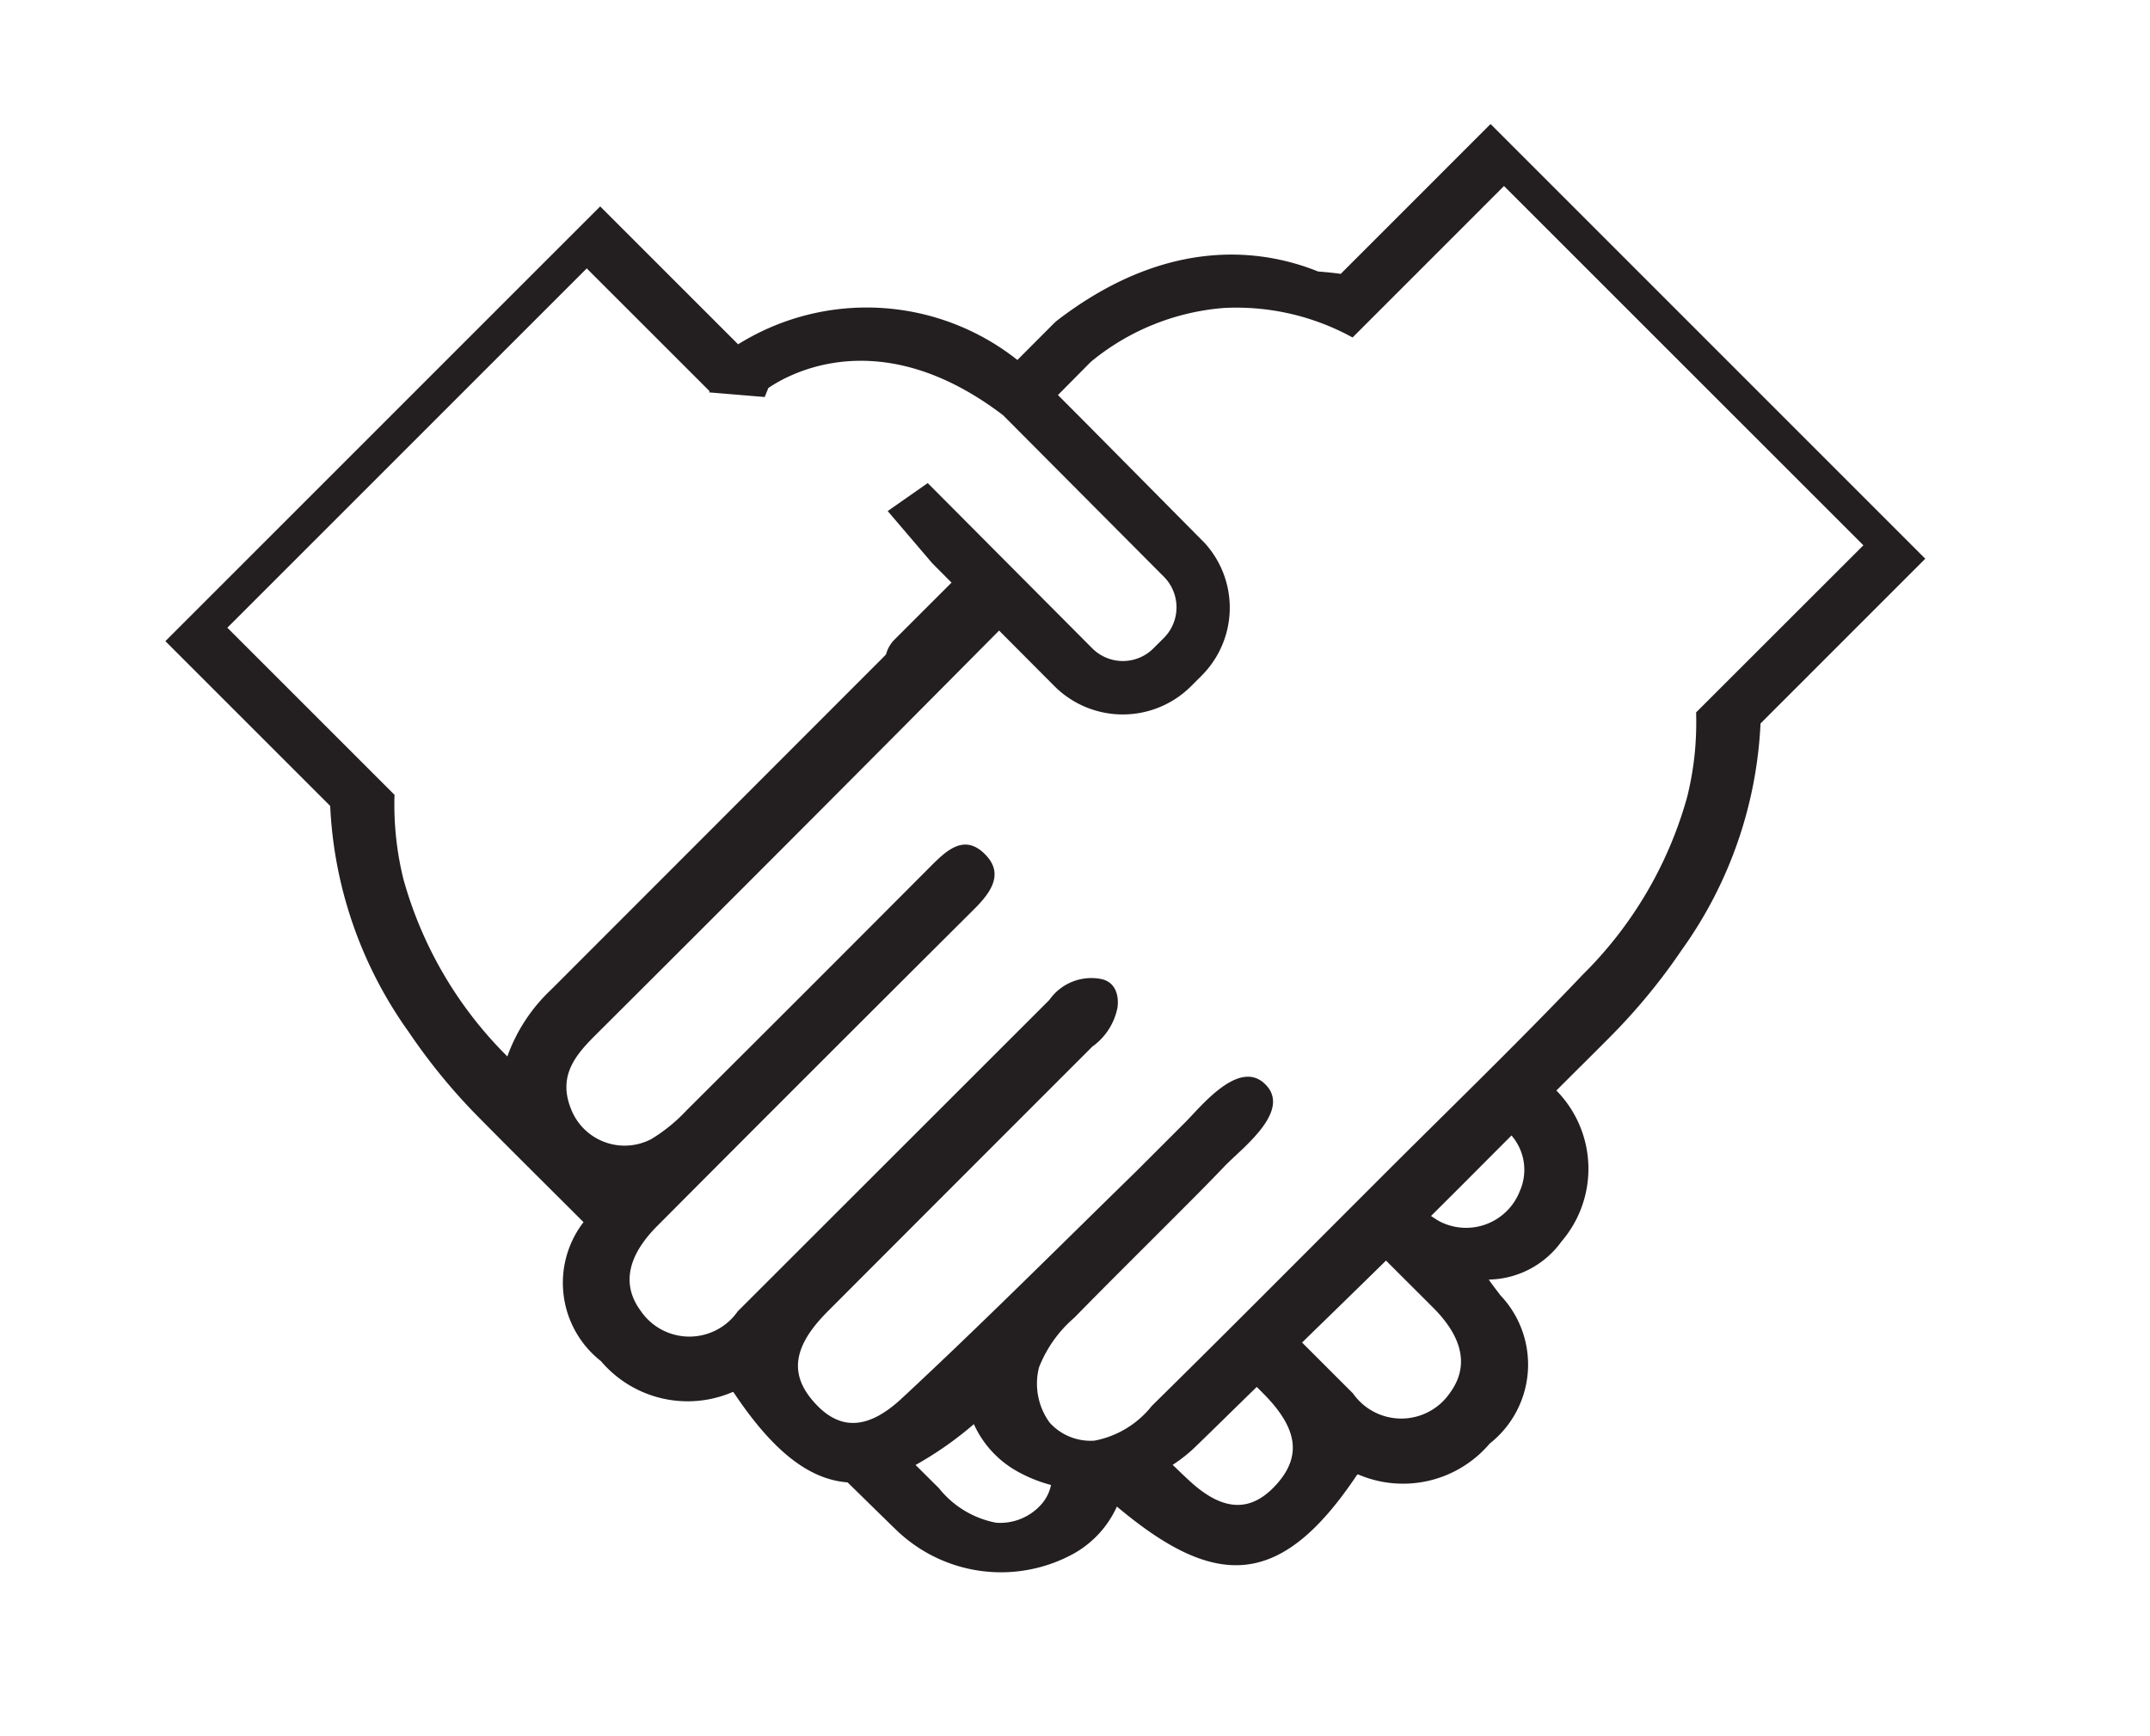 <svg xmlns="http://www.w3.org/2000/svg" width="52" height="42" viewBox="0 0 52 42">
  <g id="Grupo_56400" data-name="Grupo 56400" transform="translate(-523 -2294)">
    <g id="Grupo_56395" data-name="Grupo 56395" transform="translate(33.022 1905.65)">
      <path id="Trazado_105161" data-name="Trazado 105161" d="M522.405,394.975c-.182-.026-.365-.043-.547-.057-1.3-.525-3.608-.895-6.319,1.19l-.064.057-.89.893a5.874,5.874,0,0,0-6.755-.379l-3.336-3.336L493.978,403.86l3.986,3.986a10.187,10.187,0,0,0,1.9,5.469,14.326,14.326,0,0,0,1.745,2.117c.822.833,1.654,1.655,2.482,2.483a2.407,2.407,0,0,0,.423,3.363,2.749,2.749,0,0,0,3.179.748.029.029,0,0,1,.031.011c.944,1.414,1.815,2.1,2.753,2.173.39.378.775.762,1.166,1.139a3.647,3.647,0,0,0,4.331.569,2.471,2.471,0,0,0,1.017-1.123c2.366,1.987,3.945,2.023,5.806-.764a.031.031,0,0,1,.032-.012,2.748,2.748,0,0,0,3.179-.748,2.432,2.432,0,0,0,.26-3.586c-.009-.011-.293-.382-.28-.381a2.214,2.214,0,0,0,1.756-.921,2.7,2.7,0,0,0-.123-3.652c.429-.432.863-.858,1.292-1.291a14.563,14.563,0,0,0,1.745-2.118,10.2,10.2,0,0,0,1.9-5.47l3.985-3.986L526.029,391.35Zm-20.156,18.931a9.7,9.7,0,0,1-2.514-4.289,7.509,7.509,0,0,1-.215-2.039l-4.043-4.043,8.692-8.692,2.787,2.786.184.185-.012.028,1.345.112.088-.218c.531-.362,2.735-1.584,5.677.658l3.892,3.91a1.05,1.05,0,0,1,0,1.476l-.257.256a1.045,1.045,0,0,1-1.475,0l-3.982-4-.968.677,1.077,1.262.467.469-1.373,1.372a.79.79,0,0,0-.211.363c-.022.024-.045.049-.068.072q-4.014,4.018-8.03,8.037A4.114,4.114,0,0,0,502.249,413.906Zm12.906,10.845a1.331,1.331,0,0,1-1.085.435,2.324,2.324,0,0,1-1.385-.838c-.188-.185-.375-.373-.563-.559a8.523,8.523,0,0,0,1.41-.988,2.473,2.473,0,0,0,1.017,1.124,3.5,3.5,0,0,0,.849.348A1.011,1.011,0,0,1,515.155,424.751Zm5.737-.539c-.6.7-1.28.763-2.152-.046-.136-.125-.268-.254-.4-.38a3.635,3.635,0,0,0,.543-.43c.5-.483.993-.972,1.491-1.455.053.053.106.105.158.159C521.35,422.882,521.458,423.547,520.892,424.212Zm4.16-2.175a1.426,1.426,0,0,1-2.352.019c-.41-.408-.82-.82-1.23-1.229.677-.661,1.356-1.319,2.03-1.983.38.382.763.761,1.144,1.143C525.378,420.724,525.5,421.42,525.052,422.037Zm1.684-4.873a1.394,1.394,0,0,1-1.942.731c-.07-.039-.138-.084-.205-.13.652-.646,1.3-1.3,1.946-1.947A1.268,1.268,0,0,1,526.736,417.164Zm8.31-15.623L531,405.584a7.9,7.9,0,0,1-.028.941,7.58,7.58,0,0,1-.187,1.1,9.688,9.688,0,0,1-2.53,4.306c-1.651,1.737-3.381,3.4-5.075,5.1-1.78,1.779-3.552,3.565-5.345,5.33a2.32,2.32,0,0,1-1.384.839,1.331,1.331,0,0,1-1.086-.436,1.6,1.6,0,0,1-.258-1.334,3.053,3.053,0,0,1,.856-1.205c.811-.83,1.637-1.645,2.456-2.467.4-.4.8-.8,1.189-1.209.418-.432,1.641-1.343.955-1.986-.63-.589-1.531.547-1.91.928-.4.4-.8.8-1.2,1.2-1.883,1.838-3.741,3.7-5.669,5.491-.873.81-1.557.748-2.153.046-.566-.664-.457-1.329.364-2.152q3.2-3.206,6.4-6.406a1.521,1.521,0,0,0,.612-.953c.041-.338-.083-.638-.43-.69a1.24,1.24,0,0,0-1.22.513q-3.768,3.766-7.537,7.533a1.424,1.424,0,0,1-2.351-.02c-.452-.616-.327-1.312.408-2.049q3.822-3.838,7.661-7.66c.417-.415.745-.88.233-1.359-.488-.458-.91-.053-1.283.321q-2.946,2.958-5.9,5.9a4.025,4.025,0,0,1-.859.7,1.391,1.391,0,0,1-1.941-.731c-.314-.785.089-1.284.588-1.781q4.9-4.881,9.766-9.79l1.337,1.343a2.338,2.338,0,0,0,3.3.009l.257-.257a2.324,2.324,0,0,0,.079-3.213l-2.966-2.995h0l-.583-.585.792-.8a5.759,5.759,0,0,1,3.221-1.306,5.827,5.827,0,0,1,3.112.714l.877-.877,2.786-2.787Z" fill="#231f20"/>
    </g>
    <rect id="Rectángulo_5902" data-name="Rectángulo 5902" width="52" height="42" transform="translate(523 2294)" fill="none"/>
  </g>
</svg>
